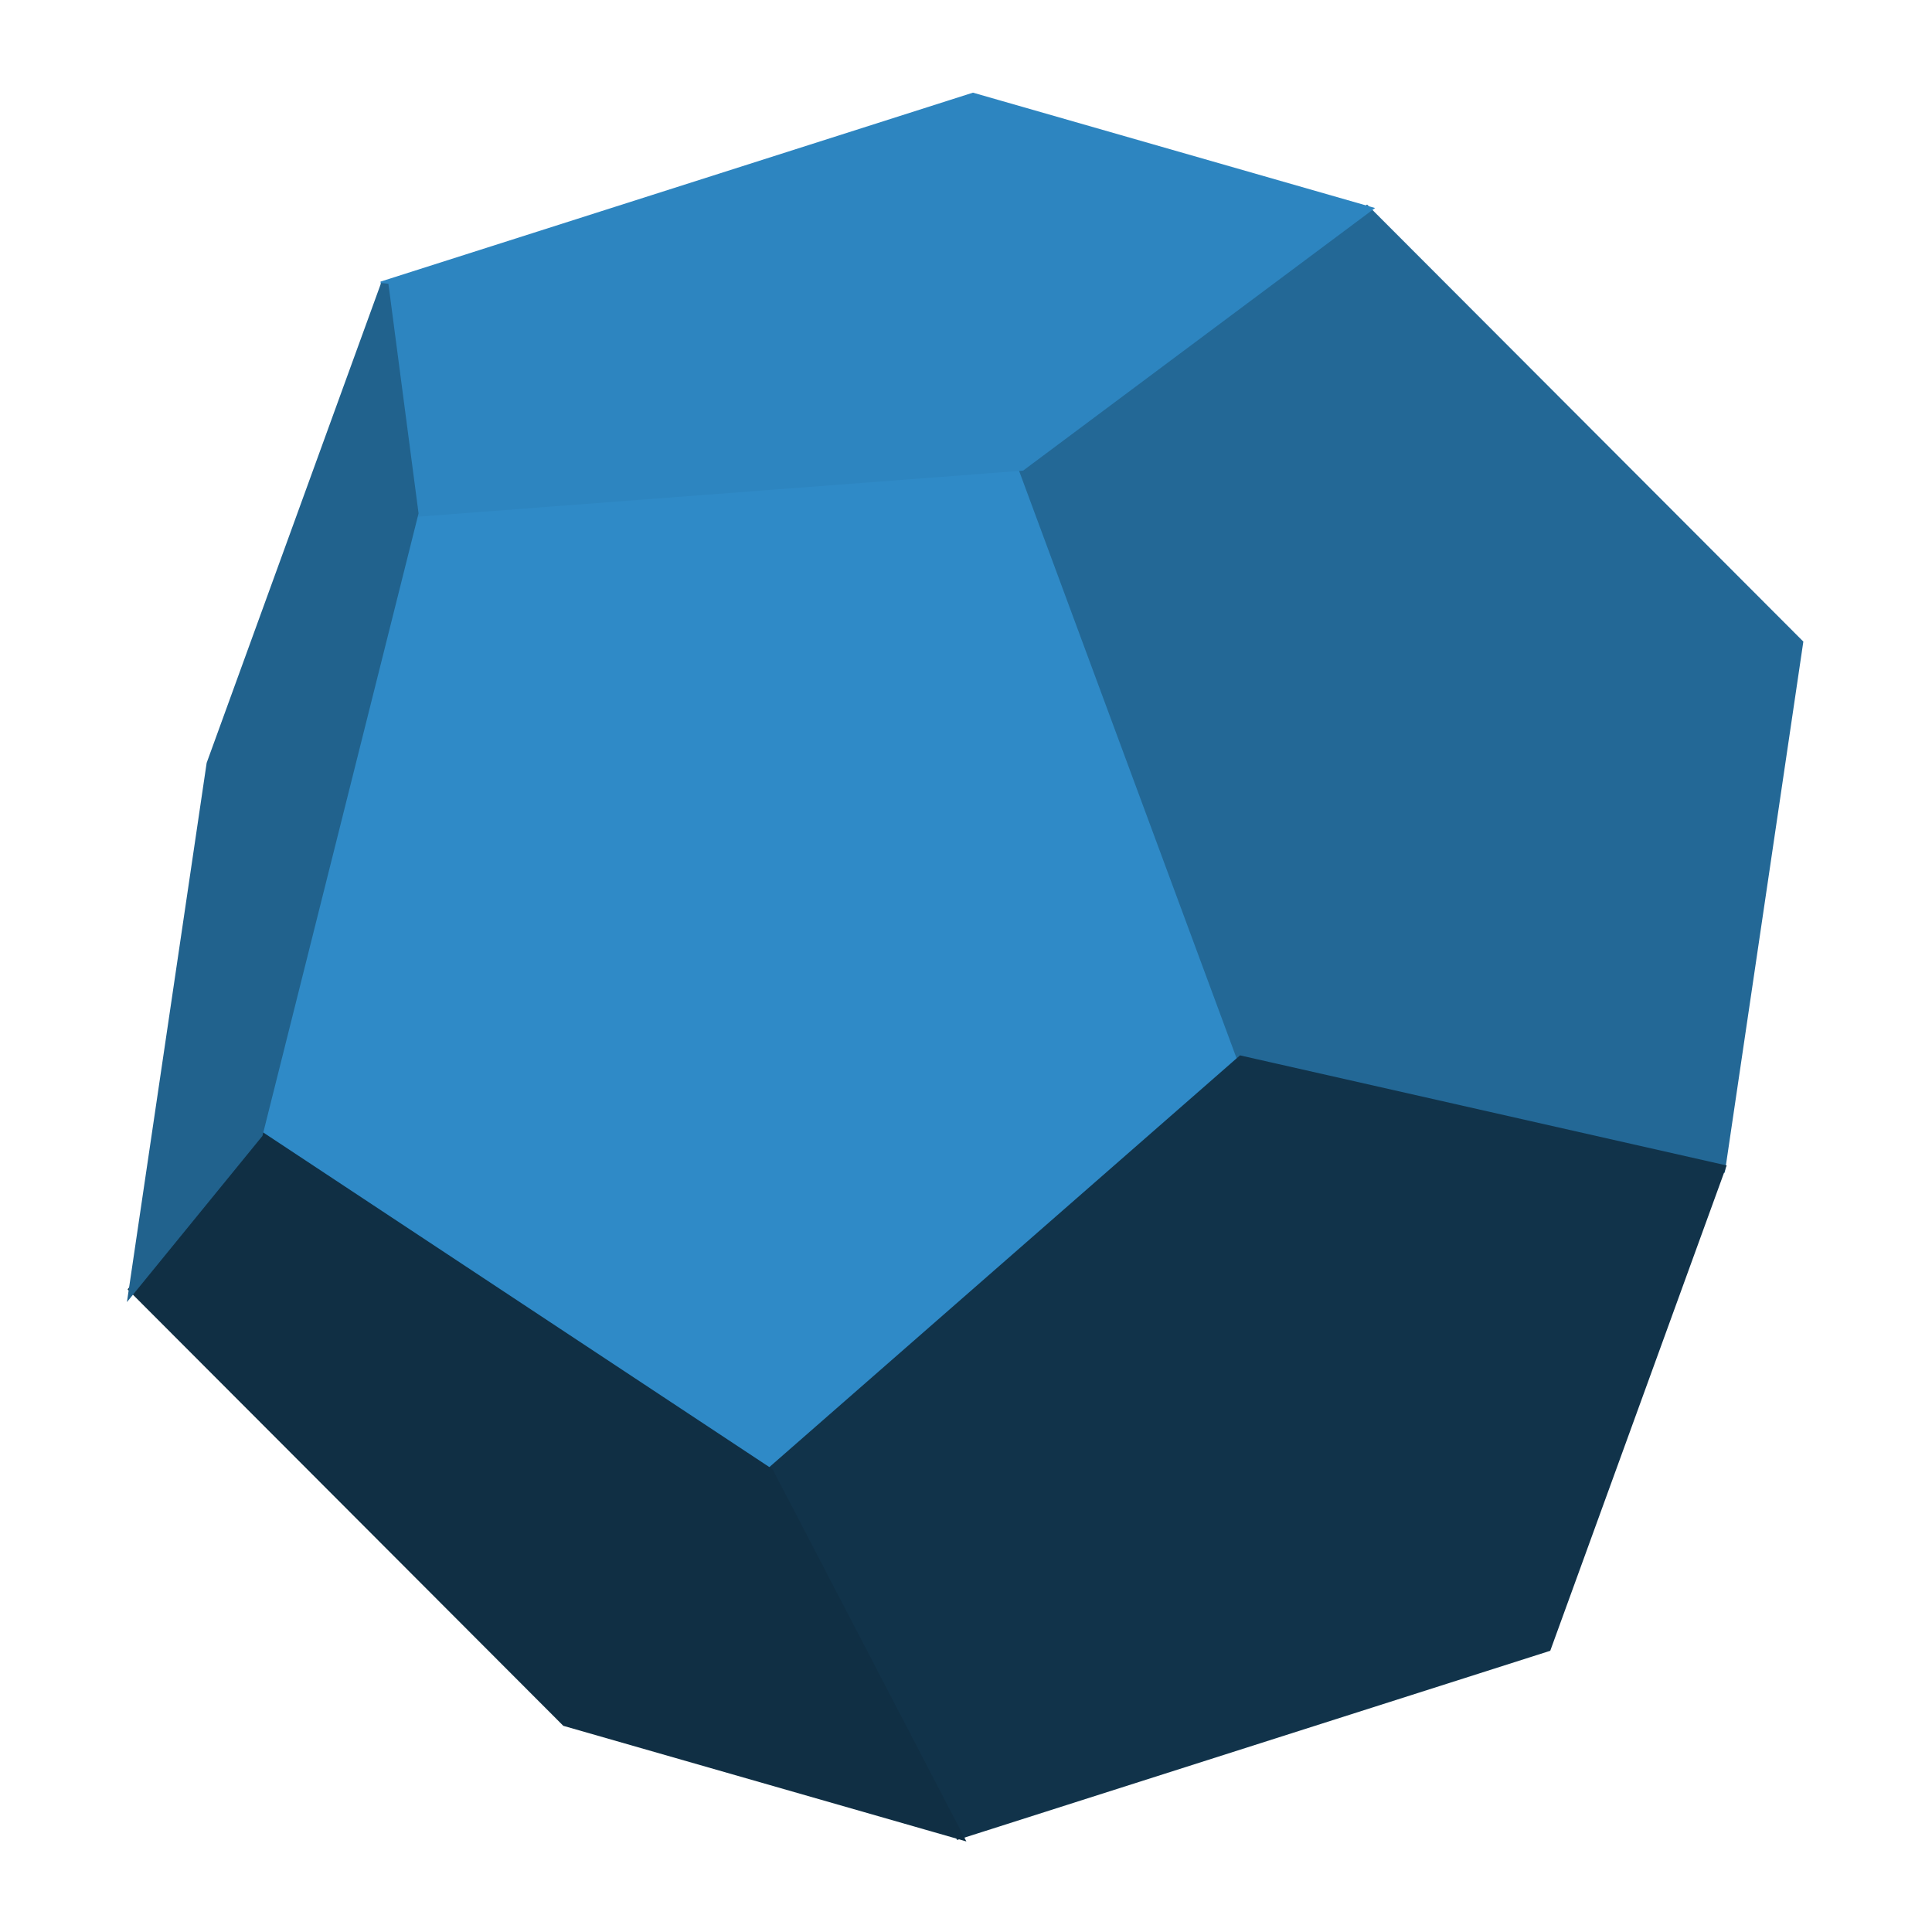 <?xml version="1.0" encoding="utf-8" ?>
<svg baseProfile="tiny" height="512px" version="1.2" width="512px" xmlns="http://www.w3.org/2000/svg" xmlns:ev="http://www.w3.org/2001/xml-events" xmlns:xlink="http://www.w3.org/1999/xlink"><defs /><polygon fill="rgb(47,138,199)" points="109.908,135.994 270.753,123.756 328.889,280.771 203.973,390.049 68.635,300.571" stroke="rgb(47,138,199)" stroke-width="2" /><polygon fill="rgb(35,104,150)" points="476.842,170.378 456.259,309.585 328.889,280.771 270.753,123.756 362.193,55.53" stroke="rgb(35,104,150)" stroke-width="2" /><polygon fill="rgb(17,51,74)" points="203.973,390.049 328.889,280.771 456.259,309.585 410.061,436.67 254.14,486.4" stroke="rgb(17,51,74)" stroke-width="2" /><polygon fill="rgb(45,133,192)" points="362.193,55.53 270.753,123.756 109.908,135.994 101.939,75.33 257.86,25.6" stroke="rgb(45,133,192)" stroke-width="2" /><polygon fill="rgb(16,47,68)" points="68.635,300.571 203.973,390.049 254.14,486.4 149.807,456.47 35.158,341.622" stroke="rgb(16,47,68)" stroke-width="2" /><polygon fill="rgb(33,98,141)" points="35.158,341.622 55.741,202.415 101.939,75.33 109.908,135.994 68.635,300.571" stroke="rgb(33,98,141)" stroke-width="2" /></svg>